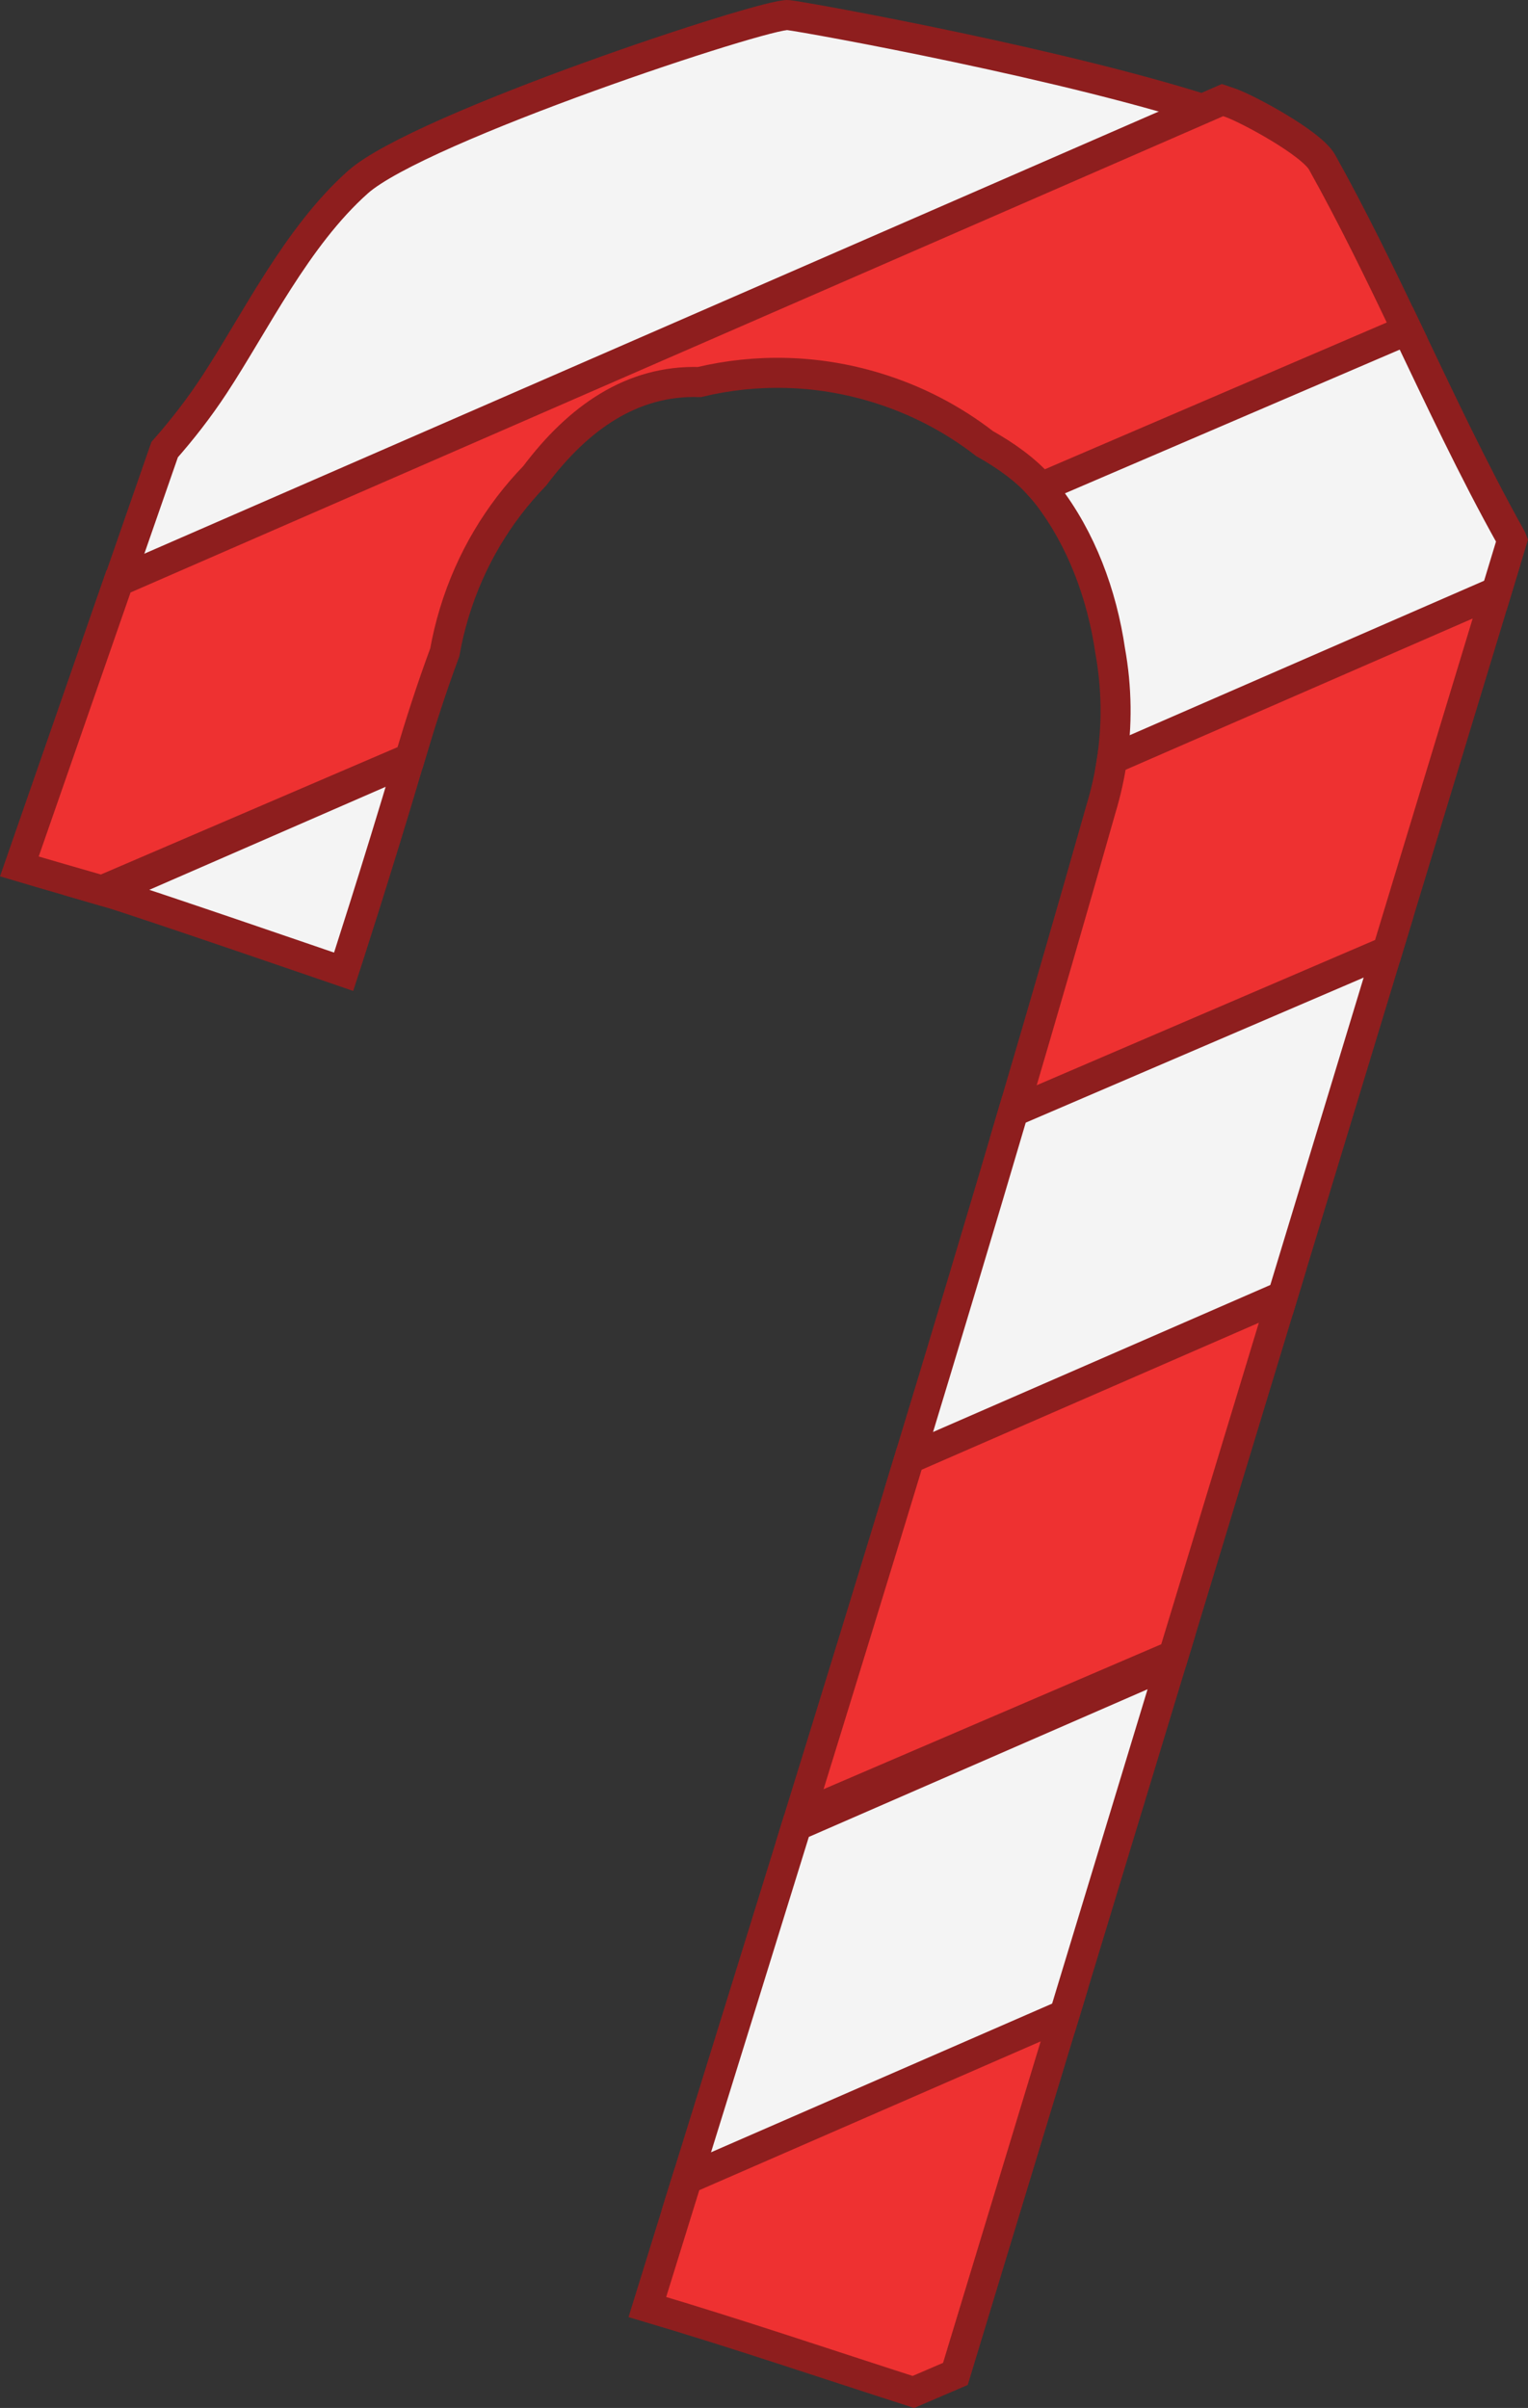 <svg version="1.1" xmlns="http://www.w3.org/2000/svg" xmlns:xlink="http://www.w3.org/1999/xlink" width="101.748" height="160.312" viewBox="0,0,101.748,160.312"><rect x="0" y="0" width="101.748" height="160.312" fill="#333333" stroke="none"/><g transform="translate(-86.455,-137.498)"><g data-paper-data="{&quot;isPaintingLayer&quot;:true}" fill-rule="nonzero" stroke="#8e1e1e" stroke-width="2" stroke-linejoin="miter" stroke-miterlimit="10" stroke-dasharray="" stroke-dashoffset="0" style="mix-blend-mode: normal"><g data-paper-data="{&quot;origRot&quot;:0,&quot;origPos&quot;:null}"><path d="M178.986,200.336l-7.264,23.921l-24.808,10.647c2.399,-7.886 4.771,-15.78 7.102,-23.687z" data-paper-data="{&quot;origPos&quot;:null}" fill="#f4f4f4" stroke-linecap="round"/><path d="M171.867,223.779l-7.264,23.921l-24.901,10.687c2.45,-7.919 4.888,-15.842 7.3,-23.772z" data-paper-data="{&quot;origPos&quot;:null}" fill="#ee3131" stroke-linecap="round"/><path d="M164.457,248.179l-7.264,23.921l-25.082,10.765c2.461,-7.936 4.928,-15.87 7.384,-23.807z" data-paper-data="{&quot;origPos&quot;:null}" fill="#f4f4f4" stroke-linecap="butt"/><path d="M157.338,271.622l-7.264,23.921l-2.798,1.201c-5.899,-1.897 -11.775,-3.892 -17.714,-5.654c0.878,-2.838 1.758,-5.675 2.638,-8.513z" data-paper-data="{&quot;origPos&quot;:null}" fill="#ee3131" stroke-linecap="butt"/><path d="M94.201,176.68l3.217,-9.247c1.164,-1.323 2.27,-2.736 3.298,-4.3c2.726,-4.148 5.483,-9.875 9.575,-13.513c4.092,-3.638 27.244,-11.291 28.654,-11.119c1.41,0.173 18.921,3.34 28.76,6.632z" data-paper-data="{&quot;origPos&quot;:null}" fill="#f4f4f4" stroke-linecap="butt"/><path d="M185.959,177.372l-25.494,10.942c0.4,-2.531 0.356,-5.056 -0.083,-7.482c-0.554,-3.797 -1.938,-7.472 -4.185,-10.391c-0.167,-0.217 -0.342,-0.425 -0.524,-0.625l24.347,-10.611c2.28,4.769 4.503,9.536 7.057,14.101c0.028,0.05 0.051,0.101 0.07,0.152z" data-paper-data="{&quot;origPos&quot;:null}" fill="#f4f4f4" stroke-linecap="butt"/><path d="M109.338,202.194c0,0 -13.768,-4.738 -15.763,-5.316l20.135,-8.775c-2.198,7.418 -4.372,14.091 -4.372,14.091z" data-paper-data="{&quot;origPos&quot;:null}" fill="#f4f4f4" stroke-linecap="butt"/><path d="M186.105,176.893l-7.264,23.921l-24.91,10.691c1.977,-6.704 3.925,-13.417 5.833,-20.142c0.334,-1.101 0.58,-2.209 0.742,-3.314z" data-paper-data="{&quot;origPos&quot;:null}" fill="#ee3131" stroke-linecap="round"/><path d="M94.347,176.201l73.516,-32.039c0.166,0.056 0.332,0.113 0.499,0.17c1.125,0.385 5.416,2.686 6.133,3.972c2.042,3.663 3.864,7.42 5.656,11.172l-24.369,10.459c-1.052,-1.194 -2.357,-2.108 -3.768,-2.905c-2.106,-1.632 -4.54,-2.914 -7.241,-3.734c-3.96,-1.203 -7.995,-1.26 -11.749,-0.363c-4.482,-0.138 -8.059,2.379 -10.96,6.241c-2.411,2.487 -4.282,5.57 -5.358,9.113c-0.266,0.877 -0.477,1.758 -0.633,2.639c-0.867,2.34 -1.635,4.73 -2.325,7.05l-20.51,8.803c-1.832,-0.53 -3.667,-1.053 -5.494,-1.597z" data-paper-data="{&quot;origPos&quot;:null}" fill="#ee3131" stroke-linecap="round"/></g></g></g></svg>